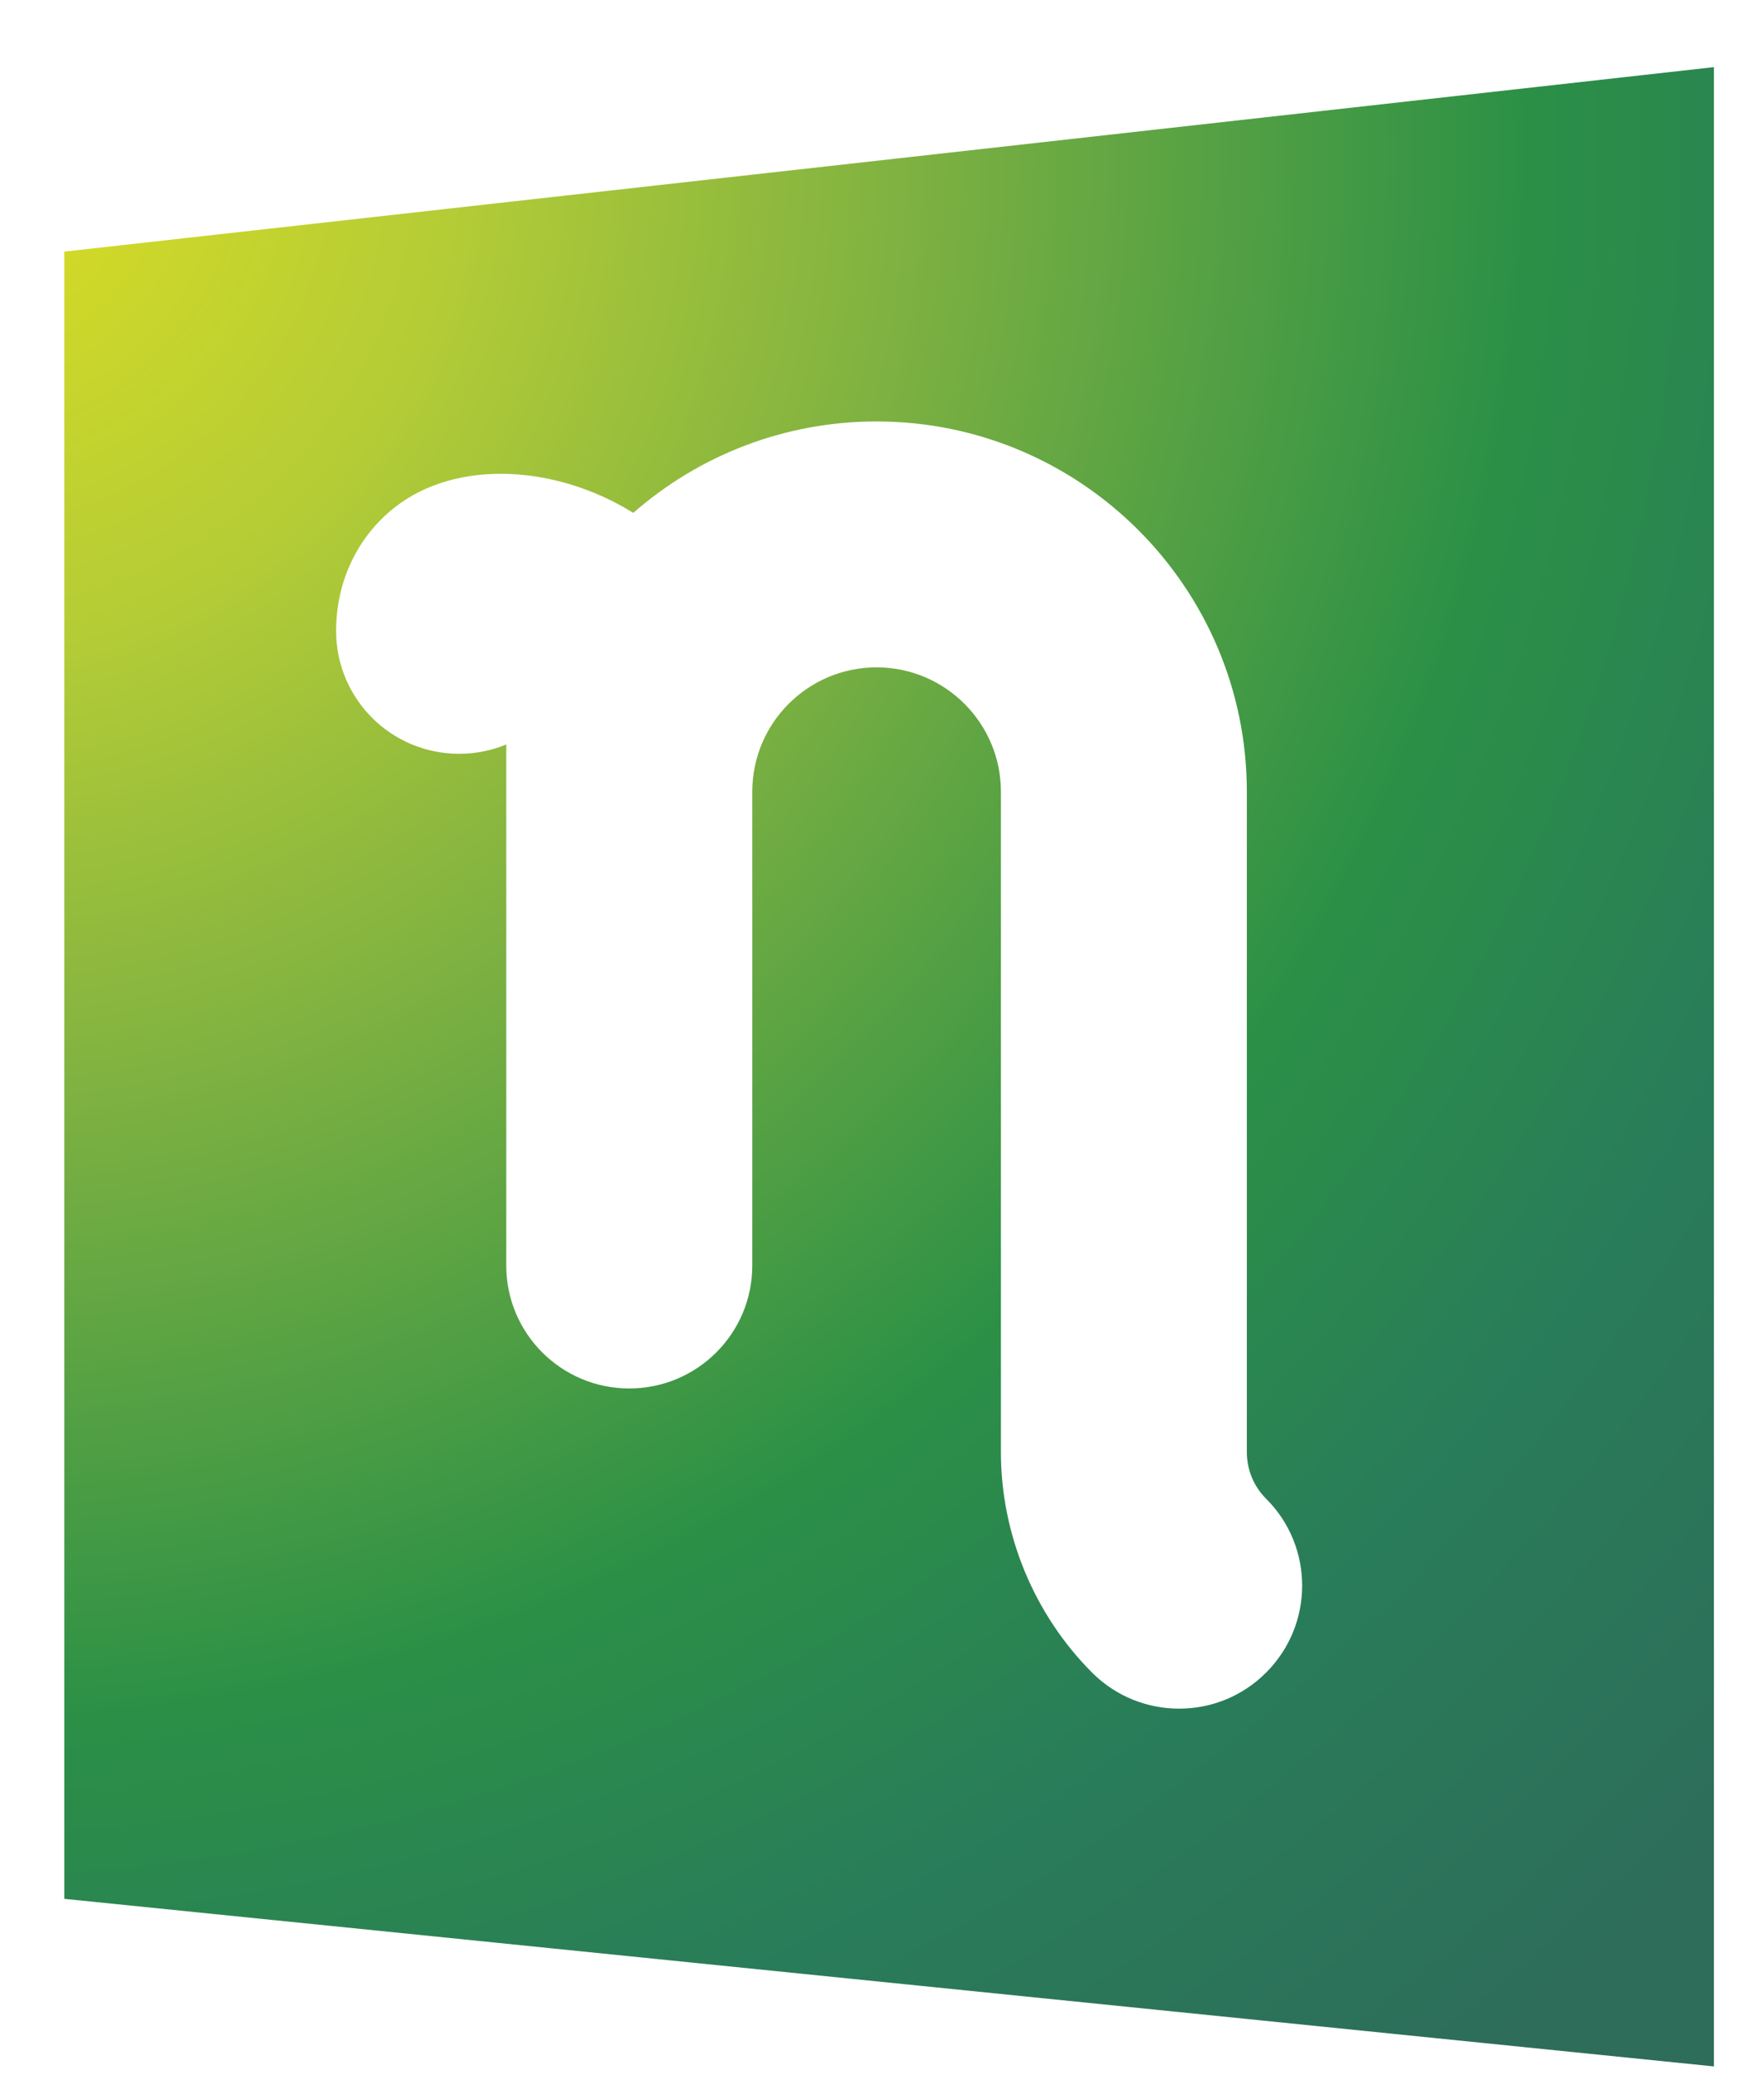 <svg width="17" height="20" viewBox="0 0 17 20" fill="none" xmlns="http://www.w3.org/2000/svg">
    <path d="M0.62 2.425V18.301L16.517 19.916V0.647L0.62 2.425ZM12.202 16.12C11.971 16.352 11.668 16.468 11.364 16.468C11.061 16.468 10.757 16.353 10.525 16.121C9.967 15.562 9.646 14.789 9.646 13.997V7.63C9.646 6.97 9.109 6.432 8.448 6.432C7.786 6.432 7.25 6.969 7.25 7.63V12.197C7.25 12.852 6.719 13.382 6.064 13.382C5.41 13.382 4.879 12.852 4.879 12.197V7.175C4.74 7.233 4.586 7.265 4.424 7.265C3.769 7.265 3.239 6.735 3.239 6.08C3.239 5.607 3.444 5.173 3.803 4.891C4.394 4.425 5.354 4.477 6.103 4.943C6.731 4.394 7.551 4.062 8.448 4.062C10.415 4.062 12.016 5.662 12.016 7.63V13.997C12.016 14.164 12.083 14.327 12.201 14.444C12.665 14.906 12.665 15.657 12.202 16.12Z" fill="url(#paint0_radial_602_1460)"/>
    <defs>
        <radialGradient id="paint0_radial_602_1460" cx="0" cy="0" r="1" gradientUnits="userSpaceOnUse" gradientTransform="translate(-0.196 1.672) scale(22.972 22.972)">
            <stop stop-color="#DCDE22"/>
            <stop offset="0.204" stop-color="#B4CC36"/>
            <stop offset="0.385" stop-color="#80B241"/>
            <stop offset="0.643" stop-color="#2B9046"/>
            <stop offset="0.805" stop-color="#297D59"/>
            <stop offset="1" stop-color="#2D6D5A"/>
        </radialGradient>
    </defs>
</svg>